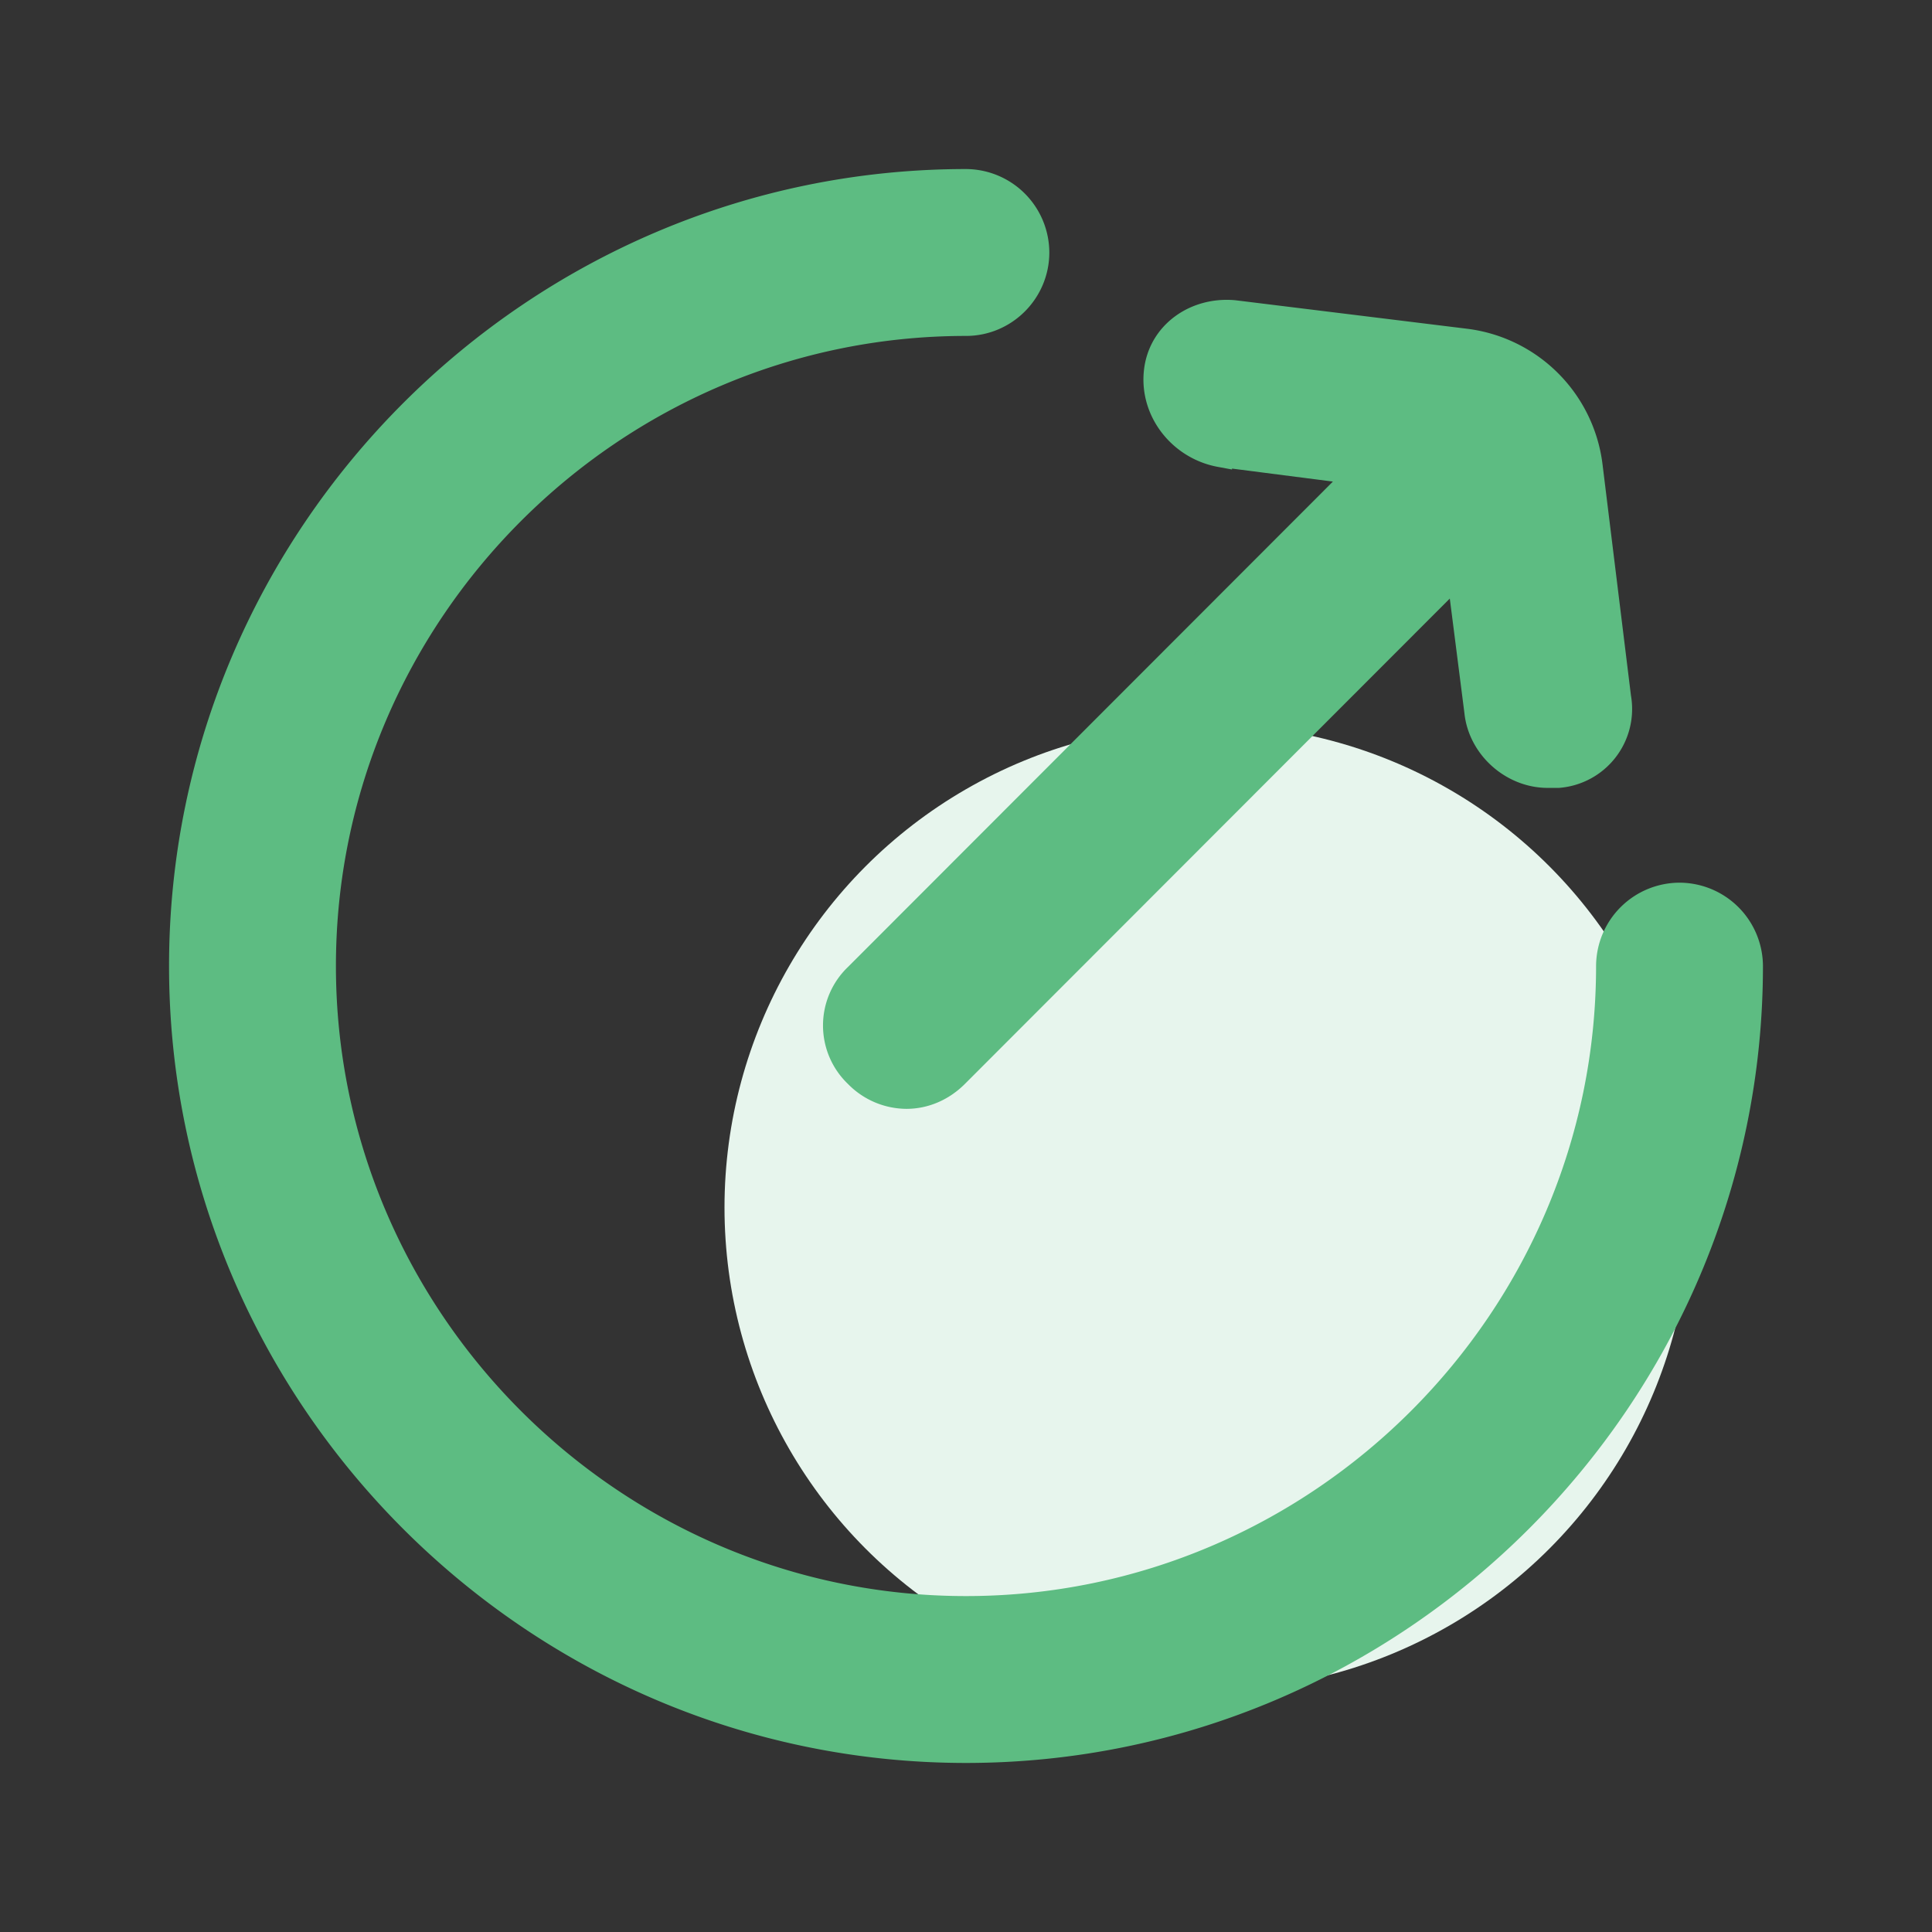 <svg width="16" height="16" viewBox="0 0 16 16" xmlns="http://www.w3.org/2000/svg"><rect x="0" y="0" width="16" height="16" fill="#333333" stroke="none"/><g fill="none" fill-rule="nonzero"><circle fill="#E7F5ED" cx="10" cy="10" r="4"/><g stroke="#5DBC82" stroke-width=".2" fill="#5DBC82"><path d="M13.91 7.41a.593.593 0 0 0-.592.59c0 2.925-2.393 5.318-5.318 5.318S2.682 10.925 2.682 8 5.075 2.682 8 2.682c.325 0 .59-.266.59-.591A.593.593 0 0 0 8 1.5C4.425 1.5 1.5 4.425 1.5 8s2.925 6.5 6.5 6.5 6.5-2.925 6.5-6.5a.593.593 0 0 0-.59-.59z"/><path d="M10.103 3.767l1.15.148-4.16 4.164a.571.571 0 0 0 0 .827.582.582 0 0 0 .414.177c.147 0 .295-.059.413-.177l4.16-4.164.147 1.152c.03.295.295.531.59.531h.089a.555.555 0 0 0 .502-.65l-.236-1.919a1.19 1.19 0 0 0-1.033-1.034l-1.918-.236c-.324-.03-.62.177-.649.502-.03.325.207.62.531.68z"/></g></g></svg>